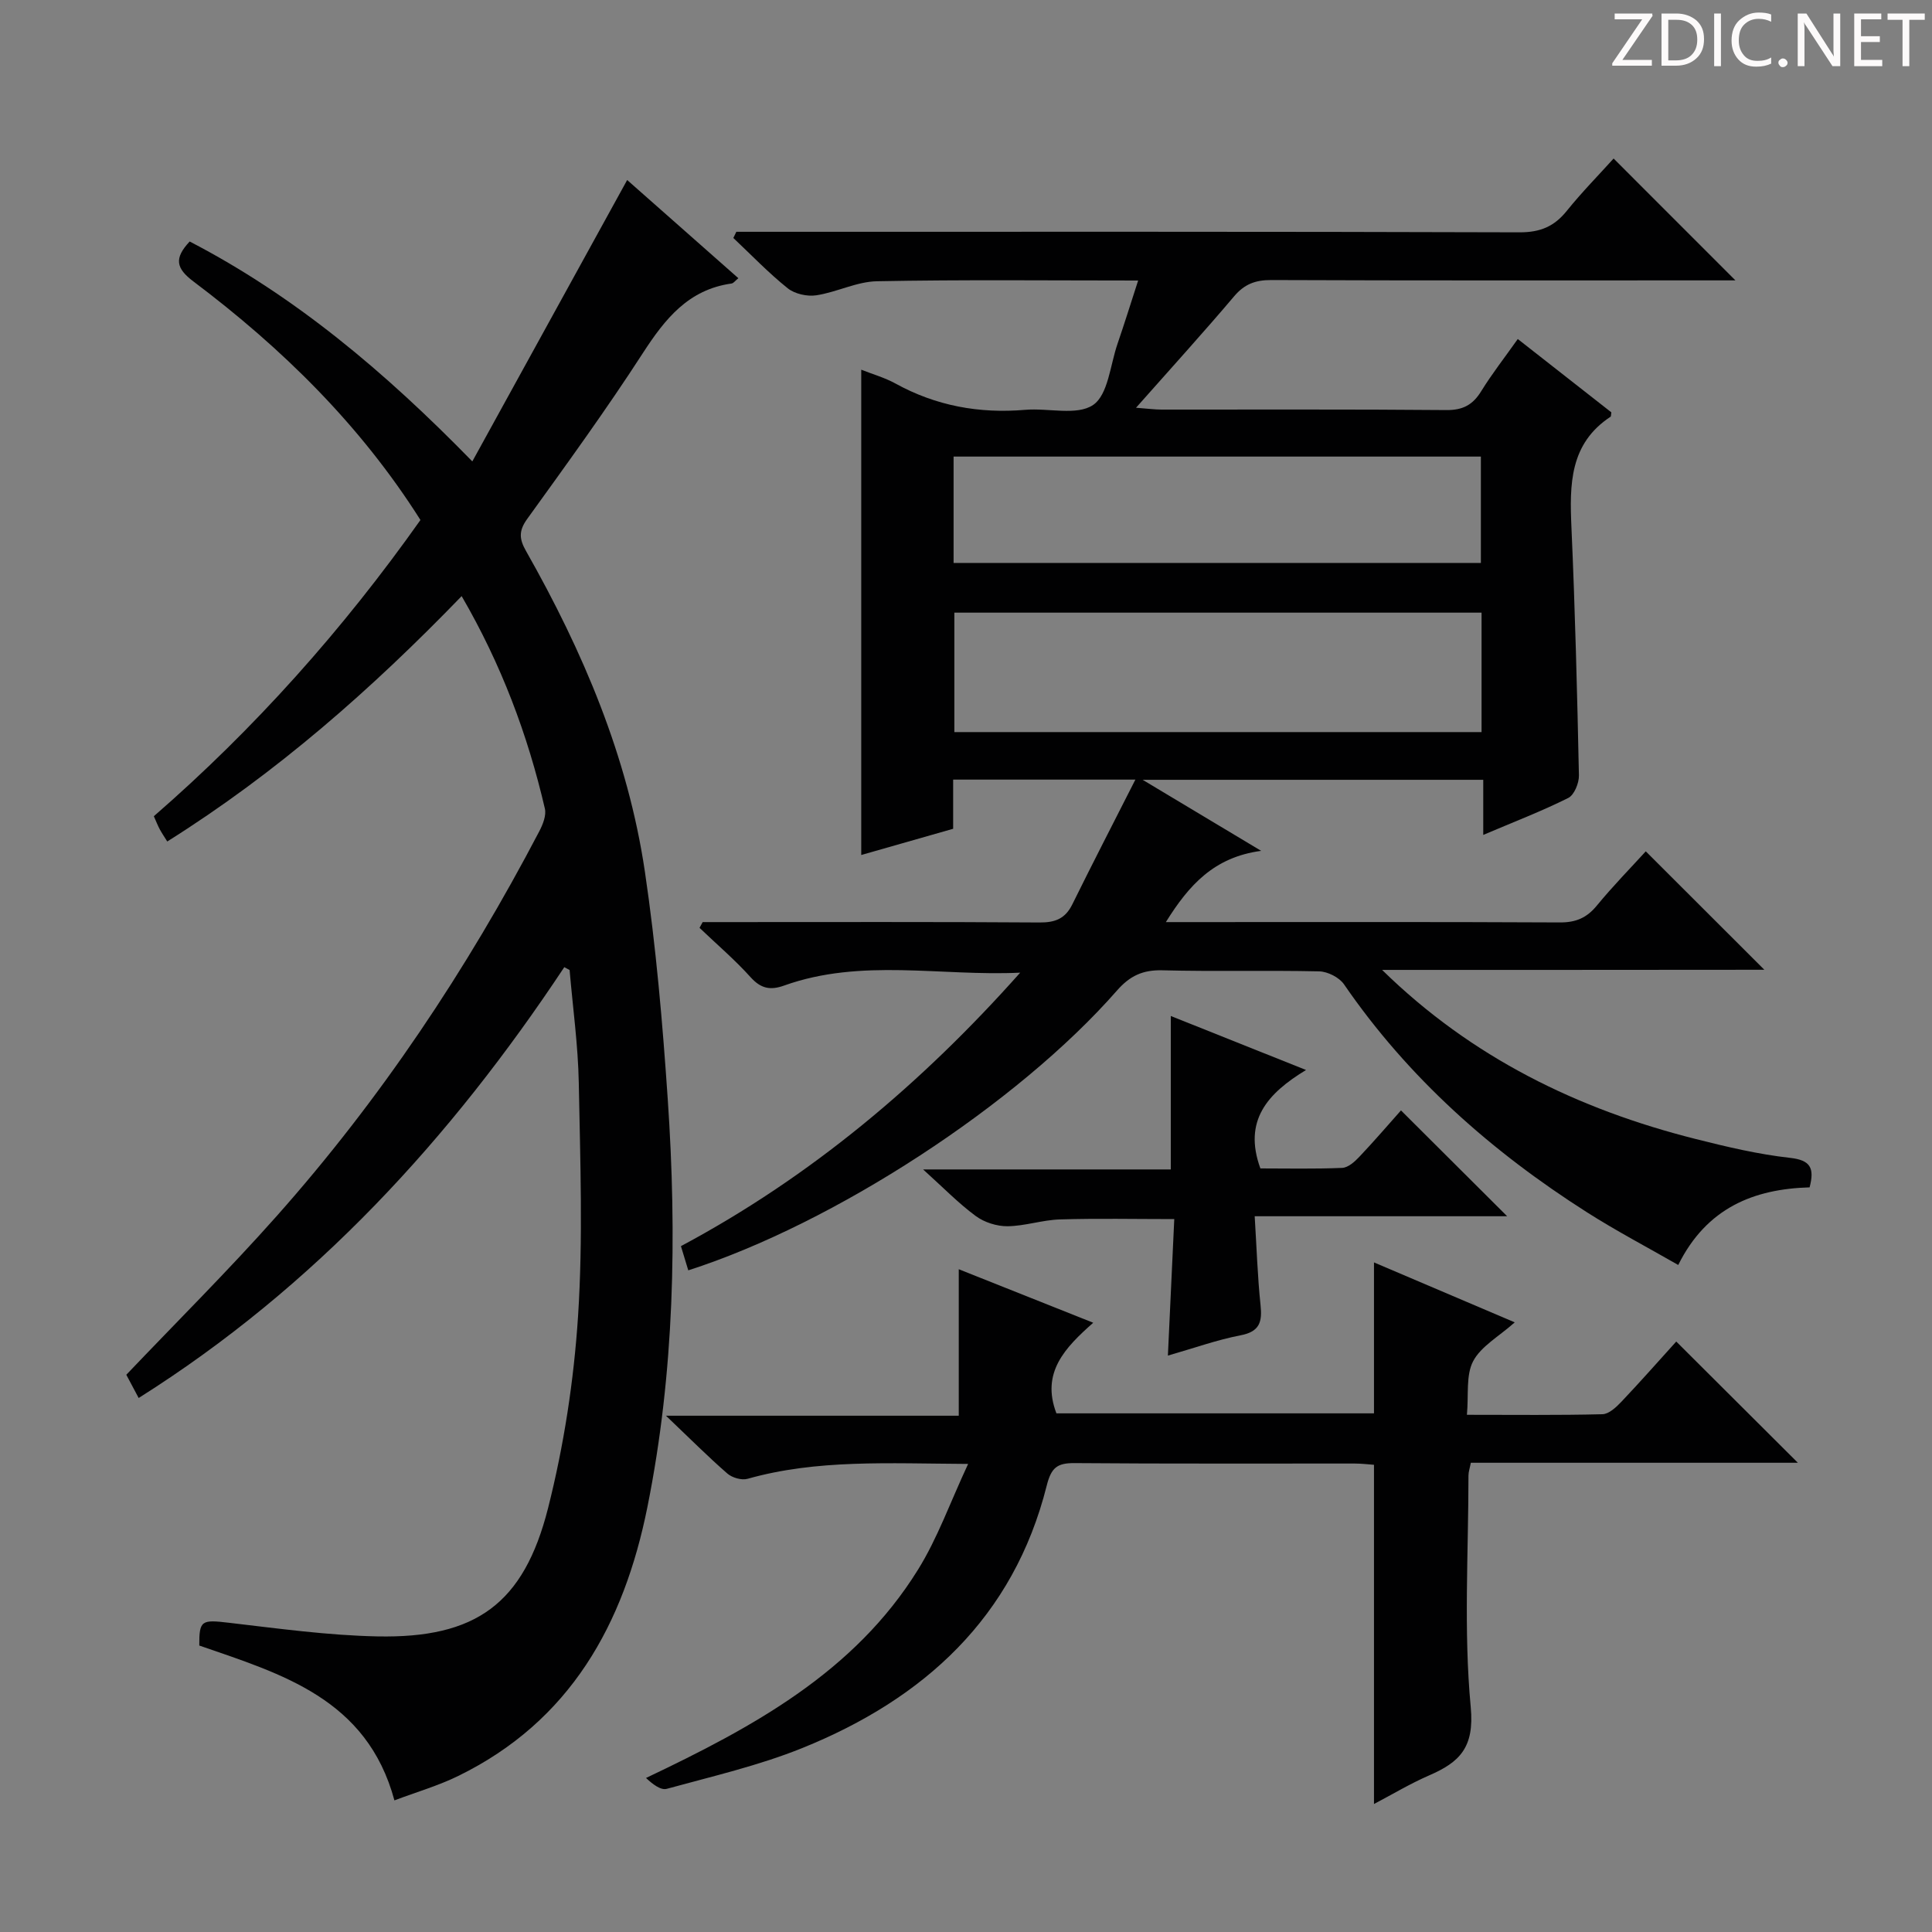 <svg enable-background="new 0 0 400 400" viewBox="0 0 400 400" xmlns="http://www.w3.org/2000/svg"><rect x="0" y="0" width="400" height="400" fill="#808080" stroke="none"/><g fill="#fcfafa"><path d="m342.2 3.2-6.3 9.2h6.1v1.2h-8.2v-.5l6.2-9.1h-5.7v-1.2h7.8v.4z"/><path d="m344 13.7v-10.9h3.1c1.6 0 3 .5 4.1 1.4 1.1 1 1.6 2.2 1.6 3.9s-.5 3-1.6 4-2.5 1.5-4.2 1.5h-3zm1.4-9.6v8.4h1.6c1.4 0 2.5-.4 3.2-1.1.8-.8 1.2-1.8 1.2-3.2s-.4-2.4-1.2-3.1-1.8-1-3.1-1z"/><path d="m356.3 2.8v10.9h-1.4v-10.9z"/><path d="m366.6 13.2c-.8.4-1.8.6-3 .6-1.6 0-2.8-.5-3.7-1.5s-1.4-2.3-1.4-3.9c0-1.7.5-3.2 1.6-4.2s2.4-1.6 4-1.6c1 0 1.9.1 2.6.4v1.5c-.8-.4-1.6-.6-2.6-.6-1.2 0-2.2.4-3 1.2s-1.1 1.9-1.1 3.3c0 1.3.4 2.3 1.1 3.1s1.6 1.1 2.8 1.1c1.1 0 2-.2 2.8-.7v1.3z"/><path d="m368.2 13c0-.3.1-.5.3-.6.2-.2.4-.3.6-.3.3 0 .5.1.7.3s.3.4.3.6-.1.5-.3.6c-.2.2-.4.3-.7.3s-.5-.1-.6-.3c-.2-.2-.3-.4-.3-.6z"/><path d="m381.1 13.7h-1.7l-5.5-8.4c-.2-.2-.3-.5-.4-.7 0 .2.1.8.1 1.5v7.6h-1.4v-10.9h1.8l5.3 8.3c.3.4.4.6.4.8 0-.3-.1-.8-.1-1.6v-7.5h1.4v10.9z"/><path d="m389.7 13.7h-5.8v-10.9h5.6v1.2h-4.2v3.5h3.9v1.2h-3.9v3.7h4.4z"/><path d="m398.4 4.1h-3.1v9.6h-1.4v-9.6h-3.1v-1.3h7.7v1.3z"/></g><path d="m286.15 200.81c18.53 18.16 40.58 28.88 64.97 35.02 6.42 1.62 12.92 3.16 19.48 3.89 4.26.47 5.1 2.11 4.06 6.11-11.5.33-21.3 4.19-27.2 16.07-6.43-3.69-12.84-7.05-18.93-10.93-19.71-12.55-36.94-27.77-50.27-47.18-.99-1.43-3.37-2.64-5.14-2.68-10.83-.24-21.66.06-32.49-.22-4.04-.1-6.71 1.15-9.37 4.19-20.65 23.57-58.61 48.26-88.76 57.93-.46-1.51-.92-3.02-1.52-5.01 26.91-14.37 49.88-33.72 70.24-56.62-16.41.78-32.9-3.05-48.88 2.67-2.84 1.02-4.8.64-6.92-1.71-3.28-3.64-7.04-6.85-10.59-10.24.22-.4.44-.79.65-1.19h4.77c21.66 0 43.32-.07 64.99.08 3.22.02 5.3-.78 6.76-3.73 4.15-8.42 8.46-16.76 13.07-25.85-13.41 0-25.32 0-37.73 0v10.18c-6.59 1.88-12.77 3.64-19.03 5.43 0-33.51 0-66.69 0-100.48 2.36.94 4.86 1.64 7.08 2.86 8.41 4.64 17.36 6.26 26.88 5.45 4.77-.41 10.7 1.27 14.05-1.01 3.11-2.12 3.53-8.24 5.04-12.63 1.44-4.2 2.76-8.43 4.28-13.13-18.47 0-36.28-.2-54.09.15-4.19.08-8.31 2.27-12.55 2.91-1.89.29-4.46-.29-5.92-1.46-3.98-3.19-7.53-6.9-11.25-10.41.21-.43.41-.85.62-1.28h5.21c52.32 0 104.64-.06 156.96.11 4.29.01 7.18-1.22 9.78-4.46 3.1-3.85 6.59-7.39 9.68-10.82 8.43 8.43 16.54 16.54 25.22 25.23-1.8 0-3.46 0-5.13 0-30.33 0-60.65.05-90.98-.07-3.26-.01-5.54.83-7.69 3.38-6.41 7.57-13.08 14.9-20.3 23.06 2.45.18 3.85.38 5.26.38 19.66.02 39.33-.08 58.99.1 3.46.03 5.5-1.1 7.24-3.94 2.17-3.52 4.74-6.8 7.55-10.77 6.64 5.21 13.08 10.26 19.37 15.18-.09.58-.05.83-.15.9-8.51 5.59-8.5 14.05-8.11 22.91.76 17.11 1.19 34.24 1.55 51.36.03 1.59-.97 4.05-2.21 4.67-5.47 2.73-11.2 4.93-17.6 7.65 0-4.11 0-7.62 0-11.41-23.39 0-46.14 0-70.52 0 8.55 5.13 15.94 9.56 24.54 14.71-9.75 1.3-14.95 7.07-19.73 14.75h5.08c25.49 0 50.99-.06 76.48.07 3.32.02 5.58-.94 7.67-3.49 3.37-4.1 7.11-7.91 10.13-11.23 8.37 8.36 16.65 16.63 24.55 24.52-25.49.03-52.31.03-79.14.03zm20.59-49.24c0-8.55 0-16.52 0-24.73-36.55 0-72.91 0-109.15 0v24.73zm-109.31-35.02h109.17c0-7.48 0-14.69 0-22.02-36.55 0-72.76 0-109.17 0z" fill="#010102"/><path d="m116.83 200.24c-23.5 35.45-51.66 66.22-88.12 89.2-1.01-1.9-1.84-3.46-2.56-4.81 10.48-11.01 21.11-21.57 31.04-32.75 21.55-24.24 39.44-51.06 54.47-79.78.73-1.4 1.48-3.28 1.15-4.69-3.55-15.27-9-29.82-17.23-43.99-18.62 19.25-38.27 36.57-60.95 50.8-.59-.94-1.11-1.71-1.55-2.52-.39-.72-.69-1.5-1.23-2.71 20.82-18.09 39.14-38.63 55.2-61.33-12.47-19.72-28.69-35.6-47.02-49.4-3.59-2.71-4.03-4.77-.76-8.26 21.76 11.29 40.33 26.89 58.52 45.53 10.92-19.84 21.45-38.97 32.06-58.26 7.41 6.54 15.11 13.34 23.02 20.33-.65.52-1 1.04-1.42 1.1-8.93 1.25-13.76 7.32-18.35 14.4-7.58 11.72-15.8 23.04-23.97 34.37-1.77 2.46-1.62 4.15-.23 6.6 11.8 20.8 21.1 42.64 24.62 66.41 2.31 15.59 3.66 31.35 4.73 47.09 1.92 28.28 1.4 56.52-4.21 84.44-4.87 24.26-15.95 44.33-39.18 55.69-4.13 2.02-8.62 3.32-13.2 5.05-5.69-21.09-23.37-26.16-40.4-32.06-.03-5.27.48-5.38 6.17-4.71 10.21 1.19 20.45 2.61 30.7 2.82 20.37.41 30.32-6.72 35.34-26.56 3.28-12.96 5.34-26.41 6.21-39.75 1.04-16.05.45-32.22.15-48.33-.15-7.79-1.24-15.56-1.9-23.33-.36-.2-.73-.39-1.1-.59z" fill="#010102"/><path d="m200.44 303.09c-16.67-.09-31.31-.97-45.66 3.08-1.22.35-3.19-.22-4.18-1.08-4-3.48-7.75-7.25-12.72-11.98h60.62c0-10.34 0-20.06 0-30.33 9.01 3.59 17.99 7.16 27.84 11.08-5.85 5.17-10.84 10.33-7.62 18.76h65.75c0-10.05 0-20.25 0-31.25 9.51 4.05 18.96 8.08 29.14 12.41-3.31 2.95-6.99 4.96-8.61 8.04-1.53 2.91-.91 6.96-1.29 11.1 9.83 0 18.95.11 28.05-.12 1.34-.03 2.86-1.45 3.93-2.58 3.99-4.21 7.83-8.57 11.36-12.47 8.46 8.43 16.77 16.71 25.18 25.1-22.38 0-44.94 0-67.71 0-.21 1.11-.49 1.88-.49 2.65 0 15.99-1.02 32.09.47 47.94.79 8.4-2.32 11.41-8.64 14.15-3.89 1.69-7.56 3.9-11.39 5.91 0-23.63 0-46.71 0-70.23-1.13-.08-2.56-.26-3.99-.26-19.33-.02-38.65.07-57.98-.09-3.62-.03-4.85.92-5.79 4.67-6.86 27.3-25.42 44.15-50.62 54.33-9.02 3.64-18.63 5.85-28.05 8.44-1.25.34-2.95-.99-4.29-2.25 22.23-10.57 43.14-21.9 56.3-43.11 4.05-6.5 6.65-13.9 10.39-21.91z" fill="#010102"/><path d="m270.4 221.53c-7.96 4.83-13.06 10.48-9.45 20.38 5.37 0 11.15.13 16.92-.11 1.23-.05 2.6-1.27 3.55-2.28 3.08-3.25 6-6.66 8.64-9.62 7.43 7.41 14.69 14.65 21.98 21.91-16.73 0-34.07 0-52.27 0 .41 6.56.59 12.49 1.21 18.37.37 3.49-.15 5.52-4.13 6.28-4.84.93-9.53 2.62-15.05 4.2.46-9.79.88-18.85 1.32-28.26-8.19 0-15.95-.17-23.69.07-3.62.11-7.22 1.37-10.83 1.41-2.21.02-4.81-.8-6.59-2.12-3.58-2.64-6.71-5.87-10.89-9.64h51.28c0-10.75 0-20.95 0-31.77 9.06 3.63 18.05 7.22 28 11.18z" fill="#010102"/></svg>